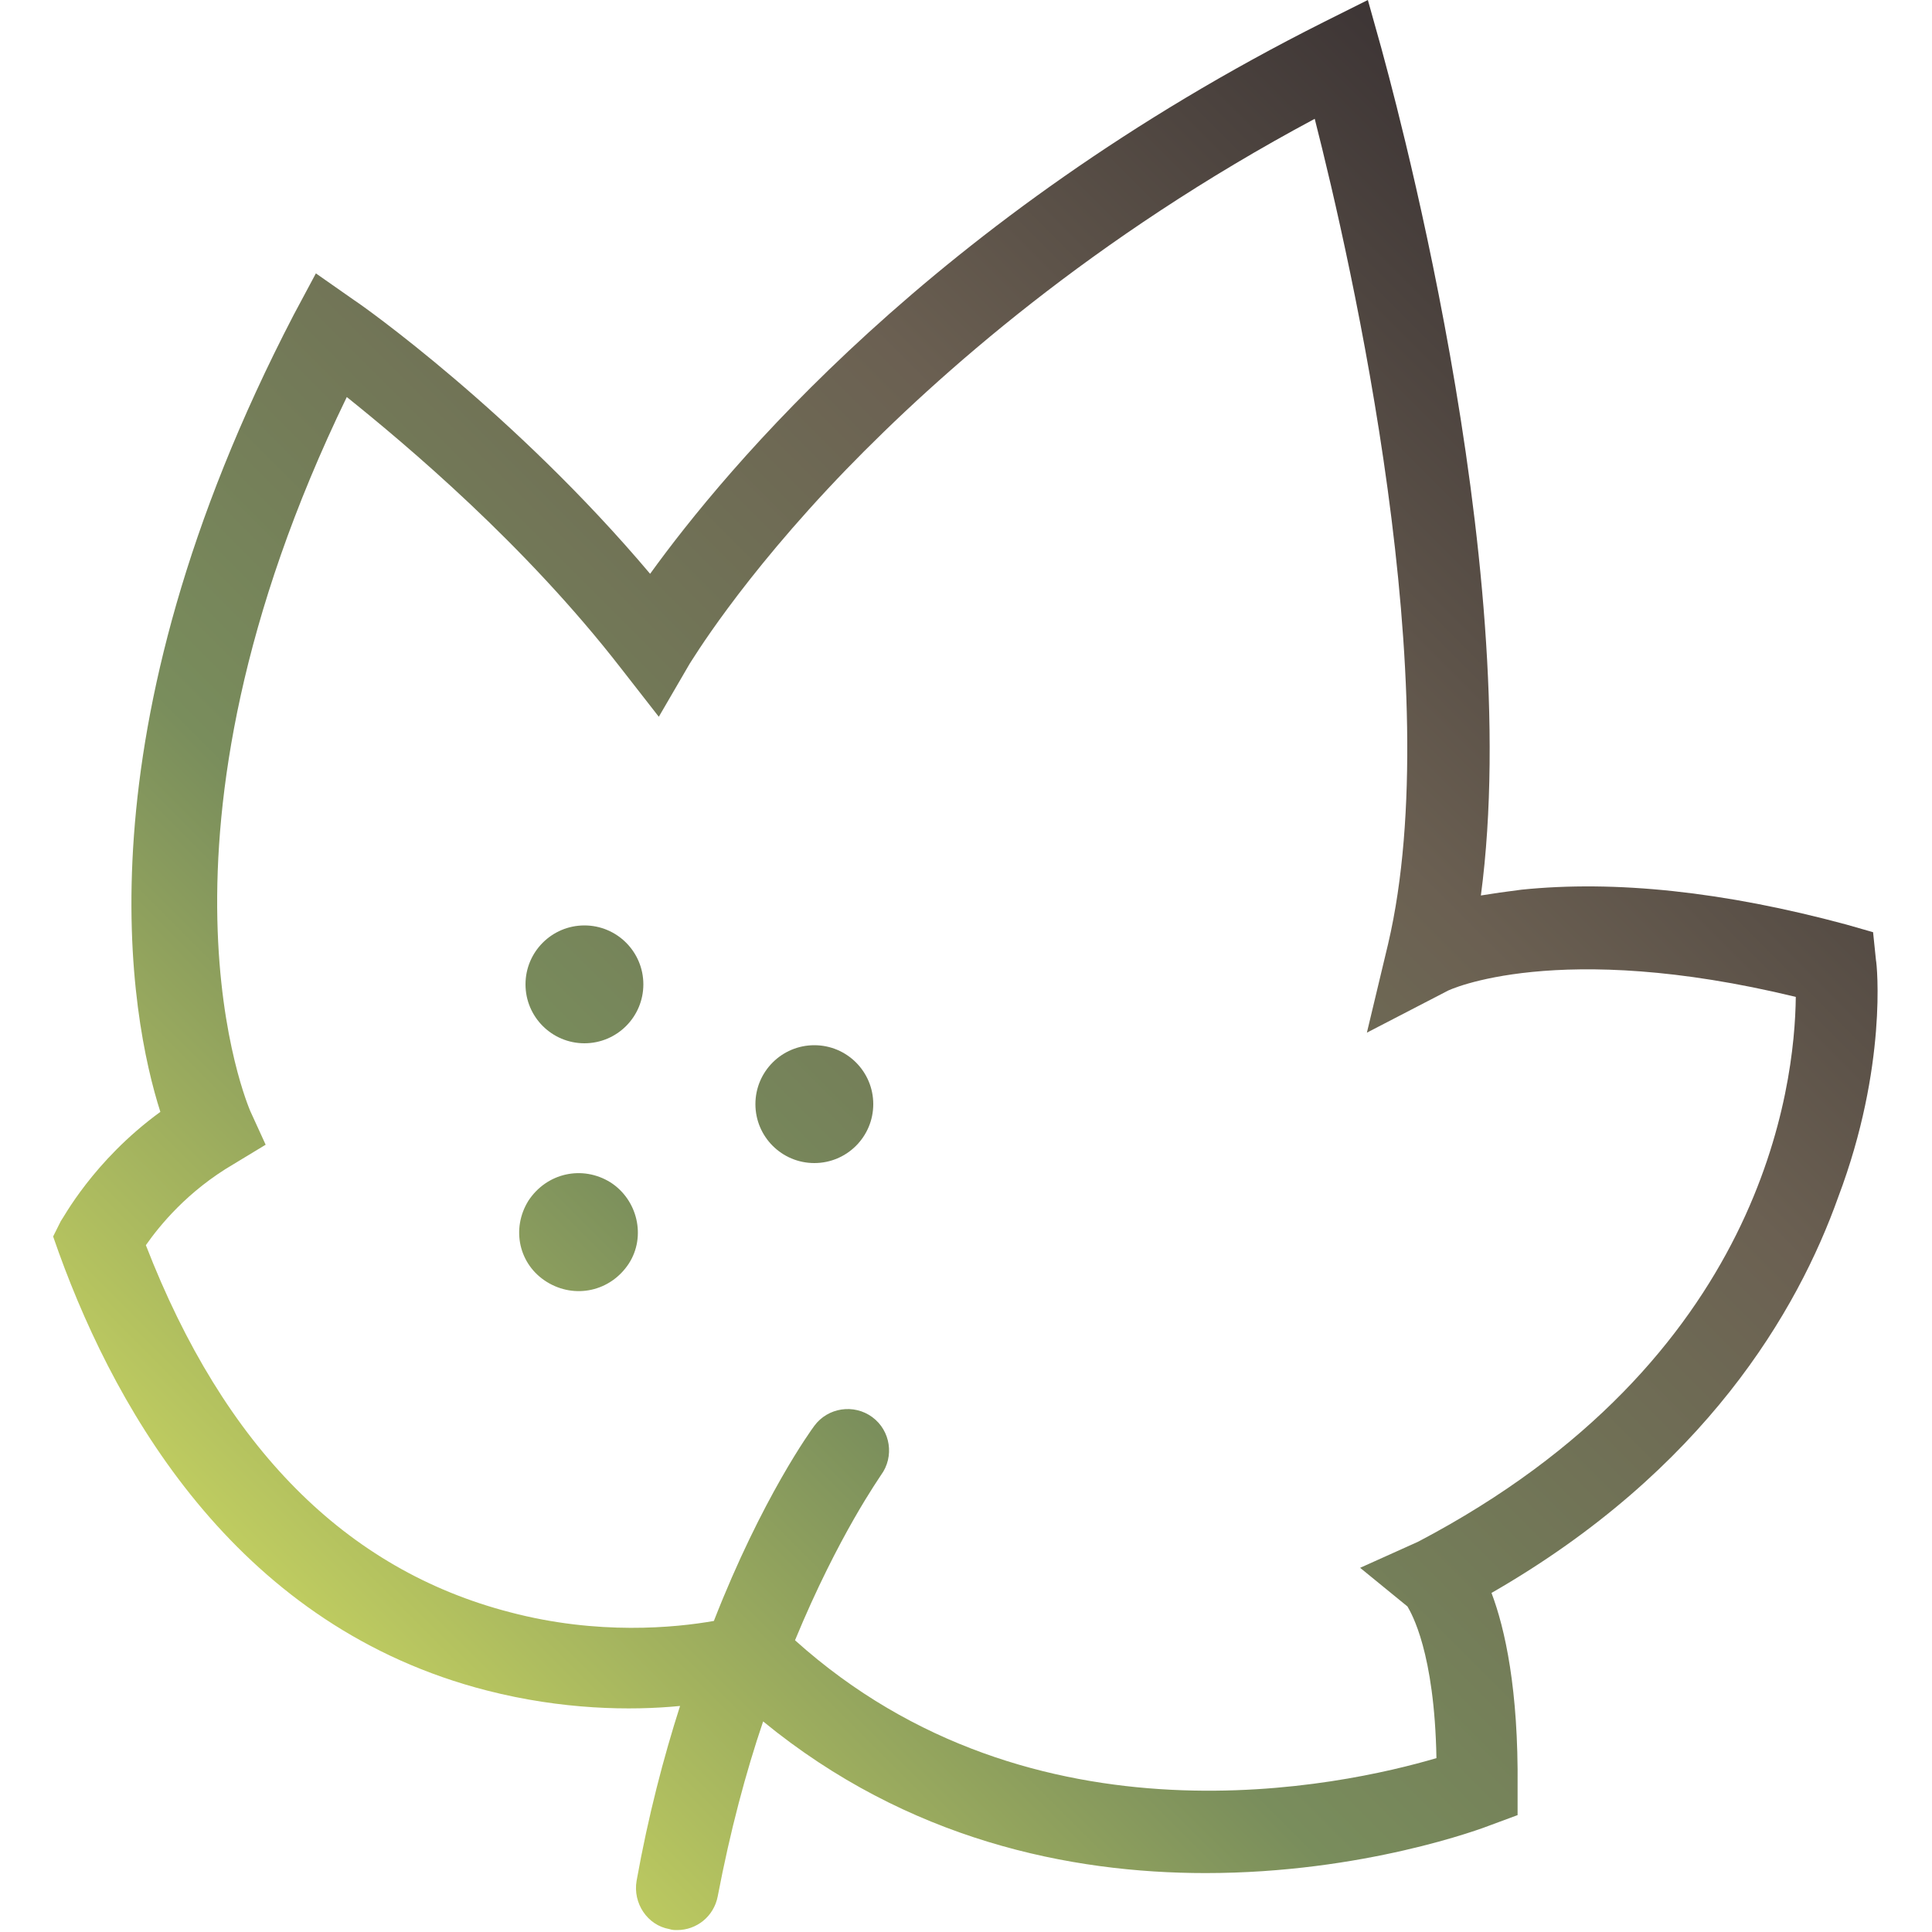 <?xml version="1.0" encoding="utf-8"?>
<!-- Generator: Adobe Illustrator 28.0.0, SVG Export Plug-In . SVG Version: 6.00 Build 0)  -->
<svg version="1.1" id="Capa_1" xmlns="http://www.w3.org/2000/svg" xmlns:xlink="http://www.w3.org/1999/xlink" x="0px" y="0px"
	 viewBox="0 0 200 200" style="enable-background:new 0 0 200 200;" xml:space="preserve">
<style type="text/css">
	.st0{fill:url(#SVGID_1_);}
	.st1{fill:url(#SVGID_00000157274270628094952230000003657935995001467268_);}
	.st2{fill:url(#SVGID_00000163755497984725609950000015676081217321467577_);}
	.st3{fill:url(#SVGID_00000013165253207555973260000010497459244855740297_);}
</style>
<g>
	
		<linearGradient id="SVGID_1_" gradientUnits="userSpaceOnUse" x1="33.742" y1="32.581" x2="172.36" y2="171.2" gradientTransform="matrix(1 0 0 -1 0 202)">
		<stop  offset="0" style="stop-color:#BFCC60"/>
		<stop  offset="0.29" style="stop-color:#798D5C"/>
		<stop  offset="0.69" style="stop-color:#6B6052"/>
		<stop  offset="1" style="stop-color:#3D3535"/>
	</linearGradient>
	<path class="st0" d="M194.2,99.4l-0.3-2.9l-2.8-0.8c-12.6-3.4-23.9-4.6-33.6-3.6c-1.6,0.2-3,0.4-4.2,0.6
		C157.9,58.1,143.6,7.3,143,5l-1.4-5l-4.6,2.3C96.6,22.6,75.1,48.6,67.3,59.4c-14-16.6-29.8-27.8-30.6-28.3l-4-2.8l-2.3,4.3
		c-22.6,43.5-16.9,72.8-13.8,82.5c-7,5.1-10.1,11.1-10.3,11.3l-0.8,1.6l0.6,1.7c6.2,17.1,18.9,38.8,44.3,45.3c7.8,2,14.9,2.1,20,1.6
		c-1.7,5.3-3.3,11.4-4.5,18.1c-0.4,2.3,1.1,4.6,3.4,5c0.3,0.1,0.5,0.1,0.8,0.1c2,0,3.8-1.4,4.2-3.5c1.3-6.8,2.9-12.8,4.7-18.1
		c15,12.3,31.8,15.7,45.8,15.7c16.3,0,28.6-4.6,29.6-5l2.7-1l0-2.9c0.1-10.1-1.3-16.4-2.7-20.1c22.1-12.7,31.7-29.2,35.9-41
		C195.4,110.4,194.3,99.8,194.2,99.4z M146.8,159.6l-6,2.7l4.9,4c0.4,0.7,2.8,4.7,3,15.7c-9.5,2.8-41.7,10-66.4-12.2
		c4.5-10.9,8.8-16.9,8.9-17.1c1.4-1.9,1-4.6-0.9-6c-1.9-1.4-4.6-1-6,0.9c-0.3,0.4-5.4,7.4-10.4,20.2c-4,0.7-12,1.5-21.1-0.9
		c-17-4.4-29.6-17.1-37.7-38c1.4-2,4.3-5.6,9.1-8.4l3.3-2l-1.6-3.5c-0.1-0.3-12.3-27.9,10-73.9C42,46,54.3,56.3,64.3,69.2l3.9,5
		l3.2-5.5c0.1-0.1,5.1-8.6,16.2-20.1c9.6-9.9,25.5-24,48.5-36.3c3.8,14.9,13.8,58.9,7.6,85.4l-2.2,9.2l8.3-4.3
		c0.1-0.1,11.4-5.4,36.1,0.6C185.8,112.4,182.6,140.8,146.8,159.6L146.8,159.6z"/>
	
		<linearGradient id="SVGID_00000044151863088598015520000005633581820237354943_" gradientUnits="userSpaceOnUse" x1="13.327" y1="52.993" x2="151.947" y2="191.613" gradientTransform="matrix(1 0 0 -1 -1.856833e-03 201.995)">
		<stop  offset="0" style="stop-color:#BFCC60"/>
		<stop  offset="0.29" style="stop-color:#798D5C"/>
		<stop  offset="0.69" style="stop-color:#6B6052"/>
		<stop  offset="1" style="stop-color:#3D3535"/>
	</linearGradient>
	<circle style="fill:url(#SVGID_00000044151863088598015520000005633581820237354943_);" cx="60.5" cy="101.9" r="6.1"/>
	
		<linearGradient id="SVGID_00000121266104001642101320000017702342954616627347_" gradientUnits="userSpaceOnUse" x1="31.461" y1="34.859" x2="170.081" y2="173.479" gradientTransform="matrix(1 0 0 -1 -2.215454e-03 201.994)">
		<stop  offset="0" style="stop-color:#BFCC60"/>
		<stop  offset="0.29" style="stop-color:#798D5C"/>
		<stop  offset="0.69" style="stop-color:#6B6052"/>
		<stop  offset="1" style="stop-color:#3D3535"/>
	</linearGradient>
	<circle style="fill:url(#SVGID_00000121266104001642101320000017702342954616627347_);" cx="84.3" cy="114.3" r="6.1"/>
	
		<linearGradient id="SVGID_00000081611725410893781050000013436986392925467571_" gradientUnits="userSpaceOnUse" x1="25.86" y1="40.46" x2="164.48" y2="179.08" gradientTransform="matrix(1 0 0 -1 0 202)">
		<stop  offset="0" style="stop-color:#BFCC60"/>
		<stop  offset="0.29" style="stop-color:#798D5C"/>
		<stop  offset="0.69" style="stop-color:#6B6052"/>
		<stop  offset="1" style="stop-color:#3D3535"/>
	</linearGradient>
	<path style="fill:url(#SVGID_00000081611725410893781050000013436986392925467571_);" d="M63.2,122.4c-2.9-1.8-6.6-1-8.5,1.9
		c-1.8,2.9-1,6.6,1.9,8.4s6.6,1,8.5-1.9C66.9,128,66,124.2,63.2,122.4z"/>
</g>
</svg>
